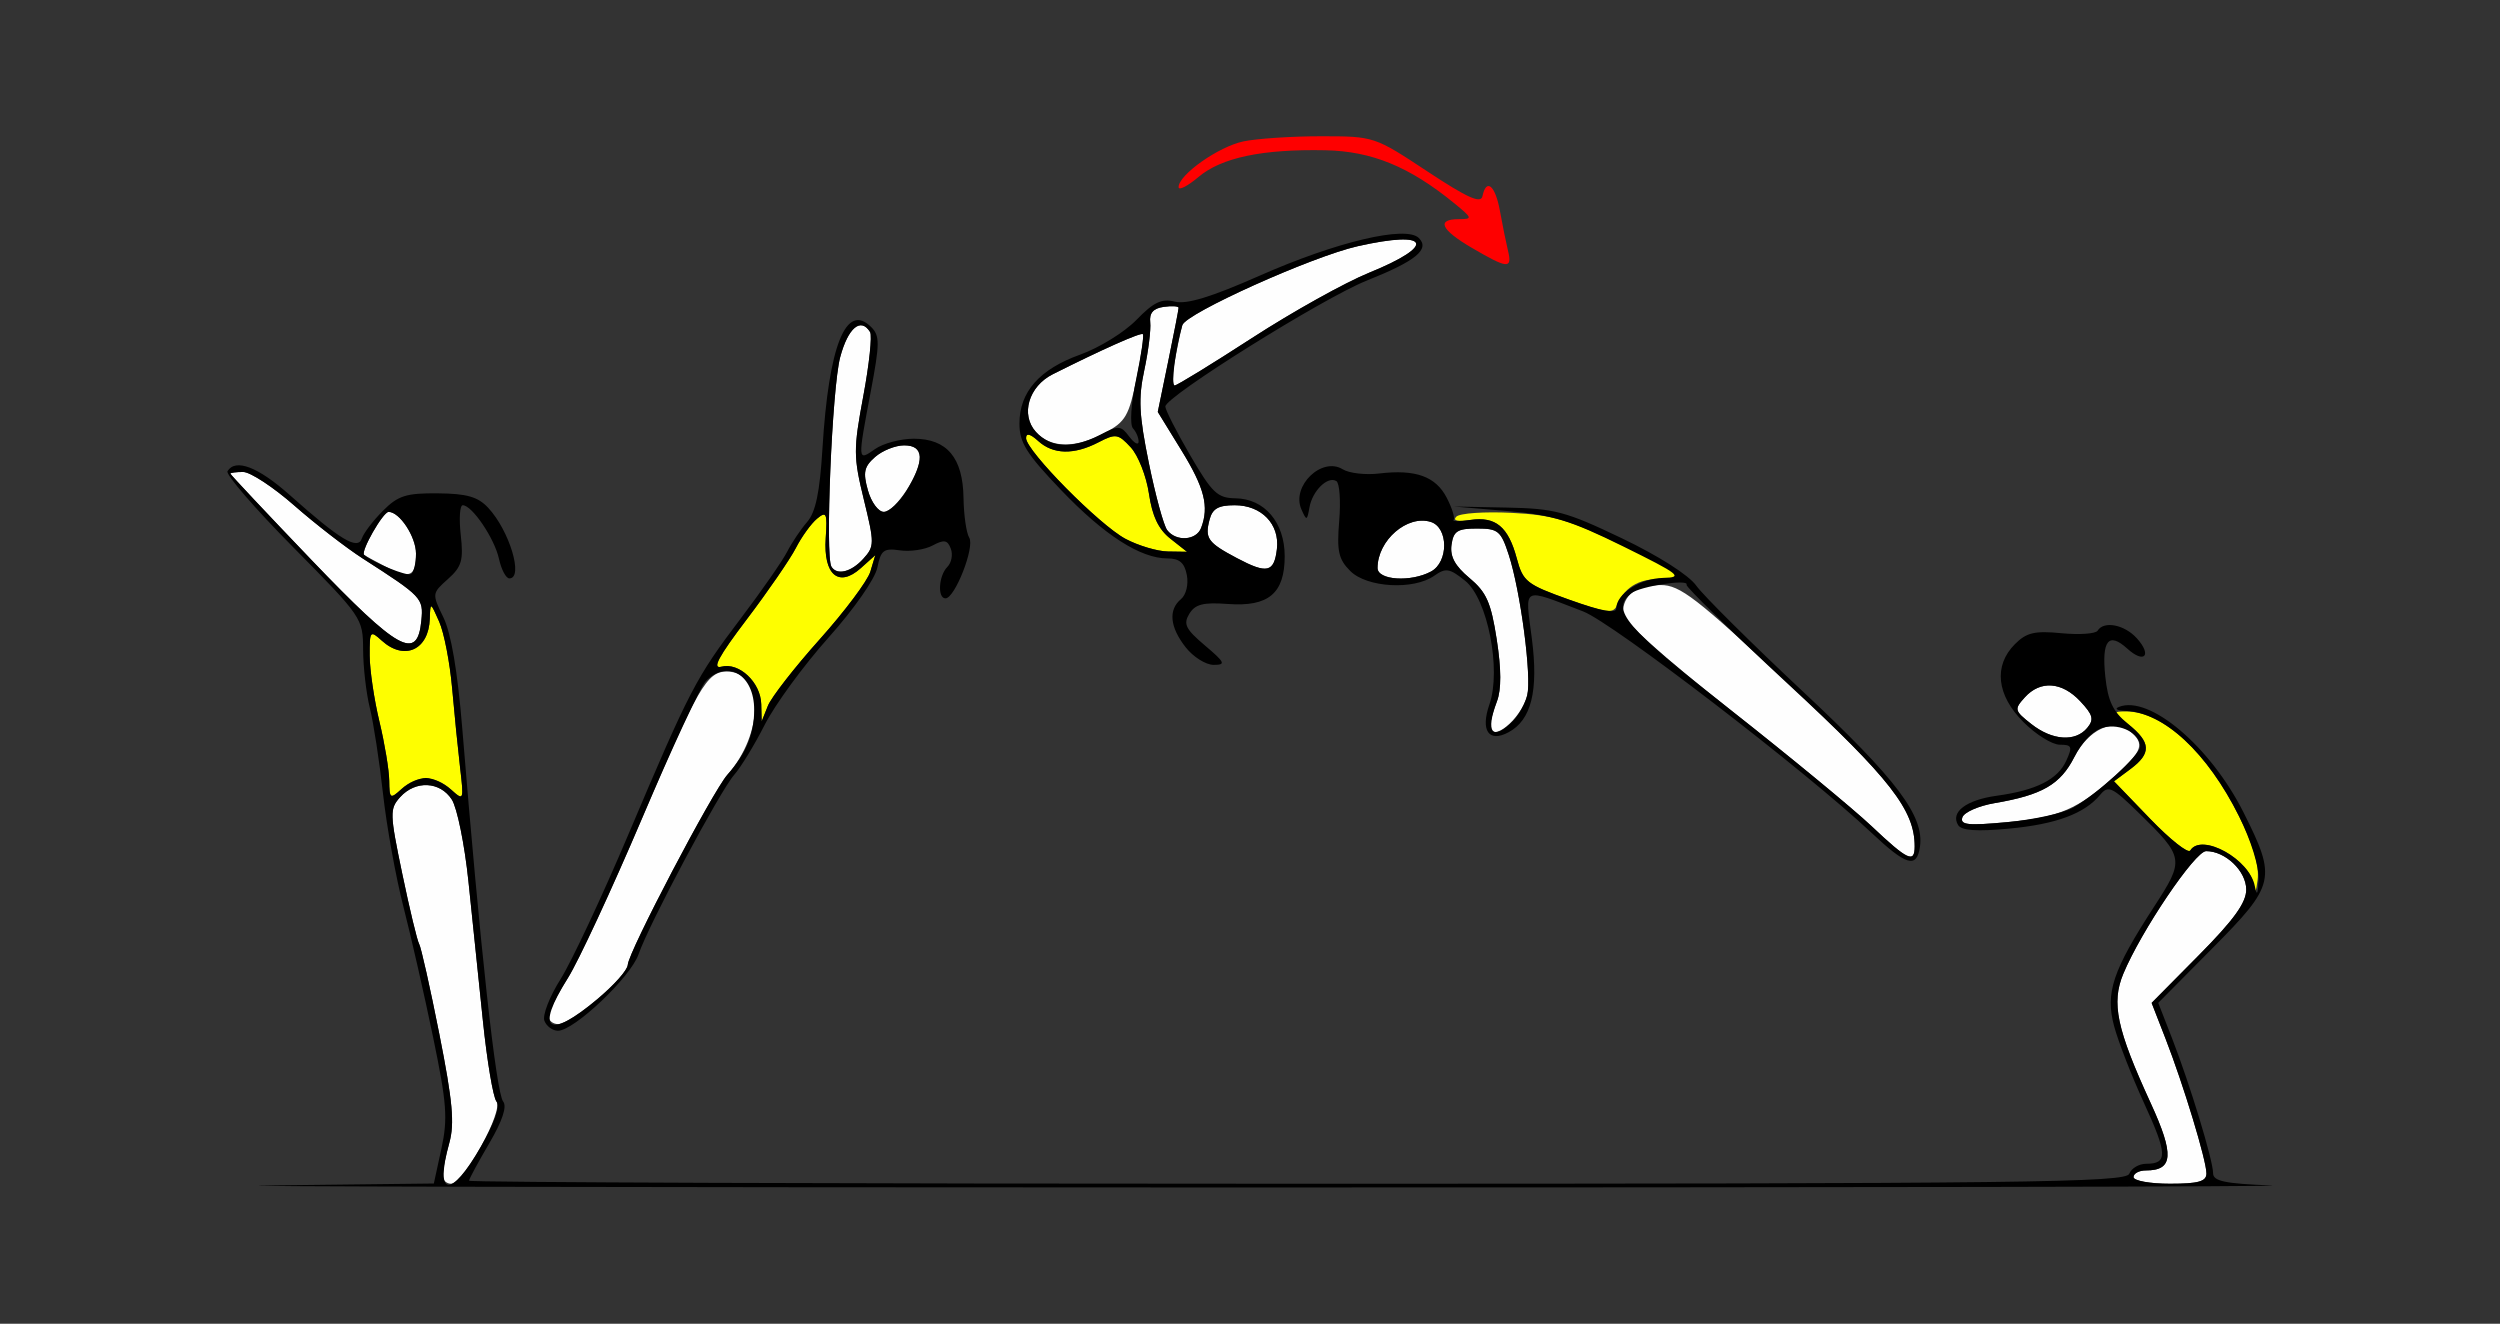 <?xml version="1.0" encoding="UTF-8" standalone="no"?>
<!-- Created with Inkscape (http://www.inkscape.org/) -->

<svg
   xmlns:dc="http://purl.org/dc/elements/1.1/"
   xmlns:cc="http://creativecommons.org/ns#"
   xmlns:rdf="http://www.w3.org/1999/02/22-rdf-syntax-ns#"
   xmlns:svg="http://www.w3.org/2000/svg"
   xmlns="http://www.w3.org/2000/svg"
   xmlns:sodipodi="http://sodipodi.sourceforge.net/DTD/sodipodi-0.dtd"
   xmlns:inkscape="http://www.inkscape.org/namespaces/inkscape"
   id="svg3776"
   version="1.1"
   inkscape:version="0.91 r13725"
   width="352.336"
   height="186.562"
   viewBox="0 0 352.336 186.562"
   sodipodi:docname="fx810102.svg">
  <rect x="0" y="0" width="352.336" height="186.562" fill="#333333" stroke="none"/>
  <defs
     id="defs3780" />
  <sodipodi:namedview
     pagecolor="#ffffff"
     bordercolor="#666666"
     borderopacity="1"
     objecttolerance="10"
     gridtolerance="10"
     guidetolerance="10"
     inkscape:pageopacity="0"
     inkscape:pageshadow="2"
     inkscape:window-width="1494"
     inkscape:window-height="829"
     id="namedview3778"
     showgrid="false"
     inkscape:zoom="1.1559789"
     inkscape:cx="71.334195"
     inkscape:cy="111.67468"
     inkscape:window-x="0"
     inkscape:window-y="0"
     inkscape:window-maximized="0"
     inkscape:current-layer="svg3776" />
  <g
     id="g3786"
     transform="translate(-3.054,-0.983)">
    <path
       style="fill:#fefefe"
       d="m 65.426,166.641 c 0.003,-0.645 0.433,-2.715 0.955,-4.601 0.755,-2.728 0.467,-5.864 -1.411,-15.33 -1.298,-6.546 -2.578,-12.253 -2.843,-12.684 -0.265,-0.43 -1.333,-4.869 -2.373,-9.864 -1.781,-8.553 -1.798,-9.184 -0.304,-10.84 2.159,-2.393 5.627,-2.226 7.284,0.35 0.746,1.16 1.797,6.328 2.334,11.484 0.538,5.156 1.456,14.016 2.041,19.688 0.585,5.672 1.445,10.788 1.911,11.368 1.045,1.301 -4.632,11.601 -6.395,11.601 -0.663,0 -1.203,-0.527 -1.2,-1.172 z M 303.738,166.875 c 0,-0.516 0.79,-0.938 1.755,-0.938 3.853,0 4.01,-2.207 0.673,-9.473 -4.809,-10.475 -5.58,-14.125 -3.858,-18.26 2.51,-6.025 10.105,-17.267 11.666,-17.267 2.726,0 5.652,2.807 5.652,5.422 0,1.849 -1.742,4.262 -6.667,9.236 l -6.667,6.733 1.95,5.008 c 2.535,6.51 5.777,17.191 5.777,19.032 0,1.126 -1.134,1.445 -5.14,1.445 -2.827,0 -5.14,-0.422 -5.14,-0.938 z M 80.374,144.223 c 0,-0.599 1.218,-3.025 2.707,-5.391 1.489,-2.365 6.176,-12.453 10.415,-22.416 C 101.391,97.863 102.681,95.625 105.487,95.625 c 5.212,0 5.268,8.693 0.094,14.531 -2.097,2.366 -13.972,25.011 -14.052,26.797 -0.073,1.634 -7.972,8.359 -9.817,8.359 -0.736,0 -1.338,-0.49 -1.338,-1.09 z M 266.805,117.402 c -2.58,-2.438 -11.517,-9.805 -19.86,-16.372 -9.661,-7.604 -15.169,-12.557 -15.169,-13.641 0,-2.557 1.885,-3.952 5.343,-3.952 2.701,0 5.007,1.781 17.909,13.828 14.451,13.494 17.869,17.893 17.869,23 0,2.432 -0.971,1.976 -6.092,-2.864 z m 12.815,-1.226 c 0.238,-0.718 2.293,-1.622 4.566,-2.009 6.677,-1.138 9.242,-2.62 11.202,-6.473 2.003,-3.939 5.556,-5.568 7.895,-3.621 2.082,1.733 1.732,2.764 -2.115,6.23 -5.273,4.751 -7.857,5.861 -15.241,6.549 -5.537,0.516 -6.663,0.395 -6.307,-0.676 z m 9.71,-13.157 c -2.388,-1.884 -2.433,-2.069 -0.916,-3.75 2.191,-2.429 5.234,-2.216 7.822,0.548 1.8,1.922 1.967,2.561 0.983,3.75 -1.664,2.011 -4.935,1.784 -7.889,-0.548 z m -76.246,0.168 c 0,-0.482 0.423,-1.993 0.94,-3.358 0.634,-1.674 0.624,-4.516 -0.031,-8.733 -0.809,-5.211 -1.447,-6.65 -3.833,-8.644 -2.059,-1.721 -2.772,-3.037 -2.539,-4.688 0.272,-1.935 0.835,-2.295 3.59,-2.295 2.976,0 3.374,0.329 4.473,3.694 1.664,5.096 3.258,17.208 2.607,19.811 -0.849,3.393 -5.207,6.919 -5.207,4.213 z M 46.967,79.918 C 40.672,73.346 35.521,67.863 35.518,67.734 35.516,67.605 36.331,67.5 37.329,67.5 c 0.998,0 4.235,2.125 7.194,4.722 2.958,2.597 7.294,5.953 9.634,7.458 8.401,5.403 8.586,5.599 8.28,8.764 -0.556,5.752 -3.179,4.307 -15.469,-8.525 z m 10.506,0.965 c -1.54,-0.793 -2.936,-1.559 -3.103,-1.701 -0.534,-0.456 2.659,-6.057 3.453,-6.057 1.558,0 3.859,3.505 3.859,5.878 0,3.236 -0.845,3.613 -4.209,1.88 z m 139.723,0.149 c 0,-3.906 4.208,-7.541 7.512,-6.49 2.493,0.794 2.512,5.653 0.026,6.987 -2.857,1.534 -7.538,1.225 -7.538,-0.497 z m -76.964,-0.182 c -0.903,-1.466 0.087,-25.244 1.23,-29.522 1.11,-4.154 2.912,-5.669 4.219,-3.547 0.307,0.498 -0.123,4.552 -0.955,9.009 -1.408,7.539 -1.403,8.554 0.074,14.601 1.509,6.178 1.506,6.589 -0.069,8.335 -1.699,1.883 -3.72,2.389 -4.499,1.125 z m 57.165,-1.198 c -4.14,-2.191 -4.567,-2.787 -3.878,-5.427 0.407,-1.561 1.237,-2.038 3.548,-2.038 3.781,0 6.358,2.674 5.947,6.173 -0.388,3.31 -1.375,3.537 -5.617,1.292 z m -9.842,-3.949 c -0.494,-0.645 -1.657,-4.894 -2.584,-9.443 -1.388,-6.806 -1.502,-9.131 -0.644,-13.125 0.573,-2.669 0.949,-5.697 0.834,-6.728 -0.146,-1.311 0.424,-1.965 1.895,-2.175 1.157,-0.165 2.103,-0.105 2.103,0.134 0,0.239 -0.66,3.637 -1.467,7.552 l -1.467,7.118 3.337,5.423 c 3.256,5.292 3.922,7.921 2.769,10.934 -0.677,1.771 -3.514,1.956 -4.775,0.311 z m -42.186,-5.625 c -0.709,-2.533 -0.539,-3.323 1.011,-4.688 1.025,-0.902 2.869,-1.641 4.097,-1.641 1.505,0 2.232,0.535 2.229,1.641 -0.006,2.434 -3.498,7.734 -5.096,7.734 -0.769,0 -1.77,-1.36 -2.242,-3.047 z m 23.671,-8.232 c -2.184,-2.421 -1.017,-6.409 2.374,-8.113 7.014,-3.525 12.434,-5.937 12.711,-5.658 0.174,0.174 -0.226,2.982 -0.889,6.24 -1.072,5.271 -1.558,6.112 -4.417,7.639 -4.242,2.267 -7.672,2.228 -9.78,-0.109 z m 19.598,-10.05 c 0.342,-1.934 0.813,-4.178 1.048,-4.988 0.482,-1.66 18.268,-9.669 24.707,-11.125 10.217,-2.311 11.168,-0.146 1.637,3.727 -3.409,1.385 -10.842,5.529 -16.52,9.21 -5.677,3.68 -10.586,6.691 -10.908,6.691 -0.322,0 -0.306,-1.582 0.036,-3.516 z"
       id="path3796"
       inkscape:connector-curvature="0" />
    <path
       style="fill:#fefe00"
       d="m 320.71,125.927 c -0.267,-3.65 -7.377,-7.67 -8.976,-5.075 -0.289,0.469 -2.825,-1.535 -5.636,-4.453 l -5.111,-5.305 2.31,-1.719 c 2.956,-2.2 2.917,-3.759 -0.153,-6.182 -2.369,-1.869 -2.385,-1.943 -0.421,-1.943 5.192,0 11.435,5.82 15.924,14.845 2.009,4.04 2.835,6.887 2.583,8.906 -0.216,1.727 -0.434,2.114 -0.521,0.926 z M 57.911,111.005 c -0.018,-1.498 -0.643,-5.255 -1.387,-8.348 -0.745,-3.094 -1.361,-7.272 -1.369,-9.286 -0.014,-3.488 0.066,-3.587 1.695,-2.109 3.191,2.897 6.638,1.327 6.778,-3.089 0.075,-2.372 0.086,-2.369 1.321,0.422 0.685,1.547 1.506,5.766 1.825,9.375 0.319,3.609 0.827,8.672 1.128,11.25 0.538,4.597 0.513,4.656 -1.274,3.047 -2.287,-2.059 -4.77,-2.091 -6.975,-0.089 -1.618,1.469 -1.711,1.407 -1.742,-1.172 z m 52.429,-10.781 c -0.075,-3.063 -3.12,-5.932 -5.605,-5.28 -1.38,0.362 -0.445,-1.388 3.567,-6.679 2.99,-3.943 6.102,-8.466 6.917,-10.051 0.815,-1.584 2.154,-3.441 2.977,-4.127 1.337,-1.113 1.468,-0.821 1.23,2.75 -0.344,5.159 1.827,7.011 4.943,4.218 l 2.048,-1.836 -0.706,2.344 c -0.388,1.289 -3.598,5.575 -7.132,9.523 -3.534,3.949 -6.82,8.168 -7.303,9.375 l -0.877,2.195 -0.059,-2.433 z M 224.072,85.455 c -5.86,-2.078 -6.368,-2.481 -7.25,-5.766 -1.203,-4.482 -2.98,-5.95 -6.563,-5.423 -1.784,0.263 -2.513,0.089 -1.958,-0.468 0.486,-0.487 3.982,-0.729 7.769,-0.537 5.9,0.299 8.186,0.979 15.969,4.754 4.996,2.423 9.083,4.549 9.083,4.726 0,0.176 -1.478,0.148 -3.284,-0.064 -3.346,-0.392 -5.762,0.86 -6.867,3.557 -0.523,1.275 -1.374,1.179 -6.898,-0.779 z m -62.39,-8.524 c -3.68,-1.953 -14.019,-12.422 -14.019,-14.194 0,-0.766 0.573,-0.632 1.709,0.399 2.109,1.914 5.038,1.978 8.493,0.186 2.439,-1.265 2.773,-1.213 4.547,0.703 1.053,1.138 2.209,4.081 2.57,6.54 0.464,3.163 1.344,5.014 3.01,6.328 l 2.354,1.857 -2.696,-0.041 c -1.483,-0.023 -4.168,-0.823 -5.967,-1.778 z"
       id="path3792"
       inkscape:connector-curvature="0" />
    <path
       style="fill:#fe0000"
       d="m 210.514,35.93 c -4.393,-2.566 -5.077,-4.052 -1.869,-4.059 1.99,-0.004 1.953,-0.127 -0.701,-2.293 -6.259,-5.107 -11.568,-7.285 -18.079,-7.418 -8.906,-0.182 -14.659,1.028 -17.898,3.762 -1.544,1.304 -2.808,1.948 -2.808,1.433 0,-1.738 5.635,-5.711 9.14,-6.445 1.912,-0.4 6.842,-0.725 10.954,-0.723 7.45,0.005 7.503,0.023 14.953,4.944 5.679,3.751 7.549,4.593 7.779,3.498 0.542,-2.588 1.812,-1.518 2.461,2.074 0.349,1.934 0.862,4.465 1.14,5.625 0.621,2.595 -0.035,2.544 -5.072,-0.398 z"
       id="path3790"
       inkscape:connector-curvature="0" />
    <path
       style="fill:#000000"
       d="m 41.21,168.048 22.986,-0.268 1.065,-4.906 c 0.921,-4.243 0.764,-6.362 -1.165,-15.687 -1.226,-5.93 -3.11,-14.212 -4.187,-18.405 -1.077,-4.193 -2.371,-11.365 -2.877,-15.938 C 56.526,108.272 55.693,102.844 55.181,100.781 54.669,98.719 54.24,95.012 54.228,92.543 54.206,88.109 54.088,87.937 44.404,78.139 39.012,72.685 34.832,67.849 35.113,67.393 c 1.133,-1.838 4.32,-0.613 8.808,3.384 7.062,6.292 9.565,7.796 10.133,6.087 0.252,-0.758 1.584,-2.508 2.961,-3.889 2.136,-2.143 3.273,-2.505 7.743,-2.464 4.092,0.037 5.646,0.482 7.094,2.034 C 74.862,75.767 76.882,82.5 74.841,82.5 74.367,82.5 73.708,81.254 73.374,79.732 72.745,76.859 69.585,72.188 68.271,72.188 c -0.414,0 -0.54,1.883 -0.282,4.185 0.402,3.582 0.142,4.477 -1.805,6.218 -2.259,2.018 -2.263,2.059 -0.628,5.425 1.076,2.216 1.993,7.617 2.643,15.579 2.52,30.848 4.773,51.394 5.771,52.636 0.563,0.701 -0.123,2.751 -1.974,5.901 -1.56,2.655 -2.837,5.019 -2.837,5.254 0,0.235 52.525,0.427 116.722,0.427 102.891,0 116.786,-0.167 117.26,-1.406 C 303.438,165.633 304.509,165 305.523,165 c 3.056,0 3.009,-1.349 -0.304,-8.564 -1.743,-3.798 -3.643,-8.682 -4.221,-10.855 -1.249,-4.694 -0.202,-7.811 5.659,-16.844 4.302,-6.631 4.256,-6.903 -2.227,-13.235 -3.7,-3.614 -4.255,-3.874 -5.378,-2.516 -2.209,2.67 -6.222,4.161 -12.868,4.78 -4.534,0.423 -6.687,0.273 -7.162,-0.497 -1.126,-1.828 1.135,-3.547 5.448,-4.14 5.57,-0.766 8.591,-2.292 9.799,-4.951 0.895,-1.971 0.784,-2.24 -0.925,-2.24 -1.068,0 -3.372,-1.434 -5.12,-3.188 -3.785,-3.797 -4.237,-7.937 -1.2,-10.984 1.633,-1.639 2.777,-1.907 6.57,-1.541 2.526,0.243 4.815,0.081 5.087,-0.36 0.876,-1.423 3.785,-0.855 5.53,1.078 2.178,2.414 1.054,3.635 -1.342,1.459 -2.648,-2.403 -3.639,-1.155 -3.107,3.911 0.365,3.472 1.069,4.953 3.158,6.645 3.294,2.667 3.383,4.181 0.379,6.416 l -2.31,1.719 5.111,5.305 c 2.811,2.918 5.347,4.922 5.636,4.453 1.569,-2.547 8.368,1.207 9.103,5.026 0.284,1.475 0.44,1.186 0.53,-0.983 0.074,-1.78 -1.093,-5.528 -2.773,-8.906 -4.447,-8.943 -10.579,-14.627 -15.978,-14.813 -1.182,-0.041 -1.605,-0.293 -0.941,-0.56 4.287,-1.725 12.899,5.565 17.573,14.876 4.683,9.329 4.486,10.184 -4.421,19.166 l -7.602,7.666 1.951,5.01 c 2.514,6.458 5.777,17.187 5.777,18.998 0,1.121 1.665,1.472 8.178,1.721 4.498,0.172 -62.266,0.301 -148.364,0.288 -86.098,-0.013 -146.198,-0.145 -133.556,-0.292 z m 29.639,-5.508 c 1.936,-3.381 2.715,-5.651 2.171,-6.328 -0.466,-0.581 -1.326,-5.696 -1.911,-11.368 C 70.524,139.172 69.606,130.312 69.068,125.156 68.531,120 67.48,114.832 66.734,113.672 c -1.657,-2.577 -5.125,-2.743 -7.284,-0.35 -1.495,1.657 -1.477,2.287 0.304,10.84 1.04,4.995 2.107,9.433 2.373,9.864 0.265,0.43 1.544,6.138 2.843,12.684 1.878,9.466 2.166,12.603 1.411,15.33 -2.124,7.672 0.213,7.934 4.469,0.501 z m 243.169,3.828 c 0,-1.842 -3.242,-12.522 -5.777,-19.032 l -1.95,-5.008 6.667,-6.733 c 4.925,-4.974 6.667,-7.387 6.667,-9.236 0,-2.615 -2.926,-5.422 -5.652,-5.422 -1.561,0 -9.156,11.242 -11.666,17.267 -1.722,4.134 -0.951,7.785 3.858,18.26 3.336,7.266 3.179,9.473 -0.673,9.473 -0.965,0 -1.755,0.422 -1.755,0.938 0,0.516 2.313,0.938 5.14,0.938 4.007,0 5.14,-0.319 5.14,-1.445 z m -18.853,-51.526 c 3.347,-1.851 9.507,-7.459 9.507,-8.654 0,-1.825 -2.765,-3.275 -5.117,-2.683 -1.455,0.366 -3.028,1.947 -4.168,4.189 -1.96,3.853 -4.525,5.336 -11.202,6.473 -2.273,0.387 -4.327,1.291 -4.566,2.009 -0.356,1.072 0.77,1.193 6.307,0.676 3.707,-0.346 7.865,-1.25 9.239,-2.01 z M 63.084,110.625 c 0.947,0 2.542,0.738 3.544,1.641 1.787,1.609 1.812,1.55 1.274,-3.047 -0.302,-2.578 -0.809,-7.641 -1.128,-11.25 -0.319,-3.609 -1.14,-7.828 -1.825,-9.375 -1.236,-2.79 -1.246,-2.794 -1.321,-0.422 -0.14,4.416 -3.587,5.986 -6.778,3.089 -1.628,-1.478 -1.708,-1.378 -1.695,2.109 0.008,2.014 0.624,6.192 1.369,9.286 0.745,3.094 1.369,6.851 1.387,8.348 0.032,2.579 0.124,2.641 1.742,1.172 0.94,-0.853 2.484,-1.552 3.431,-1.552 z m 234.135,-7.059 c 0.984,-1.189 0.816,-1.828 -0.983,-3.75 -2.588,-2.763 -5.631,-2.977 -7.822,-0.548 -1.517,1.681 -1.472,1.866 0.916,3.75 2.955,2.331 6.226,2.559 7.889,0.548 z M 62.436,88.443 c 0.306,-3.165 0.121,-3.361 -8.28,-8.764 -2.34,-1.505 -6.676,-4.861 -9.634,-7.458 C 41.564,69.625 38.327,67.5 37.329,67.5 c -0.998,0 -1.813,0.105 -1.811,0.234 0.002,0.129 5.154,5.611 11.449,12.183 12.291,12.833 14.913,14.278 15.469,8.525 z m -0.754,-9.44 c 0,-2.373 -2.301,-5.878 -3.859,-5.878 -0.794,0 -3.987,5.602 -3.453,6.057 1.311,1.118 6.043,3.056 6.607,2.706 0.388,-0.24 0.705,-1.539 0.705,-2.886 z m 18.096,65.843 c -0.295,-0.772 0.728,-3.409 2.273,-5.859 1.546,-2.451 5.847,-11.628 9.558,-20.393 8.676,-20.491 9.496,-22.067 15.856,-30.469 2.927,-3.867 5.862,-8.086 6.522,-9.375 0.66,-1.289 1.934,-3.188 2.832,-4.219 1.187,-1.364 1.773,-4.177 2.146,-10.312 0.886,-14.574 3.336,-20.687 6.871,-17.142 1.232,1.236 1.224,2.282 -0.072,9.138 -1.859,9.829 -1.861,9.795 0.613,8.057 1.142,-0.803 3.601,-1.459 5.463,-1.459 4.676,0 6.925,2.679 7.007,8.345 0.035,2.421 0.398,4.945 0.808,5.61 0.807,1.309 -2.027,8.545 -3.347,8.545 -1.16,0 -0.968,-3.199 0.266,-4.437 0.582,-0.584 0.799,-1.741 0.481,-2.572 -0.47,-1.229 -0.947,-1.311 -2.568,-0.441 -1.095,0.588 -3.167,0.895 -4.605,0.684 -2.275,-0.335 -2.687,-0.022 -3.172,2.41 -0.319,1.6 -3.272,5.834 -6.906,9.904 -3.492,3.91 -7.529,9.429 -8.972,12.265 -1.442,2.836 -3.37,6 -4.283,7.031 -2.01,2.269 -12.066,21.125 -13.504,25.321 -1.1,3.208 -9.073,10.773 -11.355,10.773 -0.756,0 -1.616,-0.632 -1.911,-1.404 z m 7.482,-3.049 c 2.315,-1.934 4.237,-4.113 4.269,-4.844 0.08,-1.786 11.955,-24.431 14.052,-26.797 2.627,-2.964 3.765,-5.721 3.765,-9.126 0,-4.949 -3.716,-7.169 -6.808,-4.068 -0.734,0.736 -4.802,9.49 -9.042,19.453 -4.239,9.963 -8.926,20.051 -10.415,22.416 -4.671,7.421 -2.771,8.769 4.179,2.965 z M 118.578,91.086 c 3.534,-3.949 6.744,-8.234 7.132,-9.523 l 0.706,-2.344 -2.048,1.836 c -3.117,2.793 -5.287,0.941 -4.943,-4.218 0.238,-3.572 0.108,-3.864 -1.23,-2.75 -0.823,0.685 -2.163,2.542 -2.977,4.127 -0.815,1.584 -3.927,6.107 -6.917,10.051 -4.012,5.292 -4.946,7.041 -3.567,6.679 2.485,-0.652 5.531,2.217 5.605,5.28 l 0.059,2.433 0.877,-2.195 c 0.482,-1.207 3.768,-5.426 7.303,-9.375 z m 6.153,-11.36 c 1.575,-1.746 1.578,-2.157 0.069,-8.335 -1.477,-6.047 -1.482,-7.062 -0.074,-14.601 0.832,-4.456 1.262,-8.51 0.955,-9.009 -1.308,-2.122 -3.11,-0.608 -4.219,3.547 -1.143,4.278 -2.133,28.056 -1.23,29.522 0.779,1.264 2.8,0.759 4.499,-1.125 z m 6.12,-9.648 c 2.542,-4.182 2.415,-6.328 -0.374,-6.328 -1.228,0 -3.072,0.738 -4.097,1.641 -1.55,1.364 -1.72,2.154 -1.011,4.688 0.472,1.687 1.473,3.047 2.242,3.047 0.764,0 2.222,-1.371 3.241,-3.047 z m 135.943,48.26 c -9.144,-8.619 -36.473,-29.598 -40.626,-31.186 -8.778,-3.356 -8.187,-3.67 -7.221,3.84 0.948,7.37 -0.073,11.468 -3.287,13.194 -2.792,1.499 -3.98,-0.234 -2.694,-3.933 1.701,-4.893 -0.262,-14.881 -3.423,-17.417 -2.206,-1.77 -2.724,-1.854 -4.362,-0.703 -2.91,2.045 -9.492,1.668 -11.83,-0.677 -1.659,-1.664 -1.908,-2.799 -1.555,-7.071 0.231,-2.799 0.051,-5.318 -0.401,-5.599 -1.214,-0.753 -3.379,1.363 -3.791,3.704 -0.336,1.913 -0.408,1.93 -1.139,0.273 -1.444,-3.271 2.88,-7.462 5.822,-5.642 0.901,0.557 3.215,0.825 5.141,0.594 5.131,-0.615 7.97,0.407 9.528,3.43 0.76,1.474 1.191,2.871 0.959,3.104 -0.233,0.233 0.839,0.238 2.382,0.011 3.544,-0.522 5.327,0.958 6.522,5.413 0.881,3.281 1.383,3.674 7.483,5.855 4.442,1.588 6.539,1.975 6.539,1.207 0,-2.046 3.36,-4.233 6.616,-4.306 2.886,-0.064 2.337,-0.496 -5.625,-4.429 -7.439,-3.674 -10.003,-4.457 -16.355,-4.994 l -7.533,-0.637 7.477,0.15 c 6.76,0.136 8.312,0.55 16.192,4.318 5.166,2.47 9.443,5.192 10.501,6.683 0.982,1.384 7.784,8.133 15.116,15 13.212,12.373 17.053,17.483 16.409,21.829 -0.455,3.066 -1.915,2.637 -6.845,-2.01 z m 6.103,1.928 c 0,-5.12 -3.4,-9.486 -17.727,-22.766 -8.067,-7.477 -14.557,-13.822 -14.423,-14.101 0.416,-0.868 -6.57,0.208 -7.803,1.202 -2.923,2.355 -0.97,4.646 14.001,16.429 8.343,6.566 17.28,13.934 19.86,16.372 5.121,4.84 6.092,5.296 6.092,2.864 z m -56.61,-17.675 c 0.807,-0.809 1.709,-2.437 2.004,-3.617 0.651,-2.603 -0.943,-14.715 -2.607,-19.811 -1.099,-3.365 -1.497,-3.694 -4.473,-3.694 -2.755,0 -3.318,0.359 -3.59,2.295 -0.232,1.651 0.481,2.966 2.539,4.688 2.386,1.995 3.024,3.433 3.833,8.644 0.655,4.217 0.665,7.059 0.031,8.733 -1.673,4.414 -0.641,5.674 2.263,2.762 z M 204.734,81.53 c 2.486,-1.334 2.467,-6.193 -0.026,-6.987 -3.304,-1.052 -7.512,2.584 -7.512,6.49 0,1.722 4.681,2.031 7.538,0.497 z M 170.161,92.217 c -2.239,-2.856 -2.478,-5.288 -0.666,-6.796 0.723,-0.602 1.079,-2.066 0.826,-3.396 -0.329,-1.726 -1.038,-2.338 -2.71,-2.338 -3.83,0 -8.935,-3.281 -15.041,-9.666 -4.861,-5.084 -5.841,-6.652 -5.841,-9.345 0,-4.461 2.822,-7.66 8.576,-9.72 2.67,-0.956 6.234,-3.158 7.919,-4.895 2.427,-2.5 3.551,-3.034 5.406,-2.567 1.66,0.418 5.139,-0.647 11.949,-3.656 10.839,-4.79 20.644,-7.111 22.439,-5.31 1.59,1.595 -0.426,3.243 -7.336,5.999 -6.183,2.466 -28.393,16.352 -28.393,17.751 0,0.47 1.577,3.564 3.505,6.875 3.089,5.308 3.845,6.026 6.379,6.059 4.092,0.053 6.939,3.399 6.939,8.156 0,5.248 -2.273,7.16 -8.009,6.737 -3.475,-0.256 -4.611,0.034 -5.435,1.388 -0.875,1.438 -0.523,2.152 2.194,4.453 2.85,2.414 2.997,2.741 1.236,2.741 -1.1,0 -2.871,-1.112 -3.937,-2.47 z m 12.853,-13.857 c 0.41,-3.499 -2.166,-6.173 -5.947,-6.173 -2.311,0 -3.141,0.477 -3.548,2.038 -0.688,2.64 -0.262,3.236 3.878,5.427 4.242,2.245 5.229,2.018 5.617,-1.292 z m -15.022,-1.468 c -1.665,-1.314 -2.546,-3.165 -3.01,-6.328 -0.361,-2.459 -1.517,-5.402 -2.57,-6.54 -1.773,-1.916 -2.108,-1.968 -4.547,-0.703 -3.455,1.792 -6.384,1.728 -8.493,-0.186 -1.136,-1.031 -1.709,-1.165 -1.709,-0.399 0,1.772 10.339,12.241 14.019,14.194 1.799,0.955 4.484,1.755 5.967,1.778 l 2.696,0.041 -2.354,-1.857 z m 4.338,-1.501 c 1.153,-3.013 0.487,-5.642 -2.769,-10.934 l -3.337,-5.423 1.467,-7.118 c 0.807,-3.915 1.467,-7.313 1.467,-7.552 0,-0.239 -0.946,-0.299 -2.103,-0.134 -1.47,0.21 -2.04,0.864 -1.895,2.175 0.114,1.031 -0.261,4.059 -0.834,6.728 -0.858,3.994 -0.744,6.319 0.644,13.125 0.927,4.549 2.09,8.799 2.584,9.443 1.26,1.645 4.097,1.46 4.775,-0.311 z M 158.072,62.277 c 2.638,-1.369 2.931,-1.352 4.129,0.234 0.71,0.939 1.303,1.264 1.32,0.723 0.016,-0.541 -0.339,-1.385 -0.789,-1.875 -0.472,-0.513 -0.283,-3.449 0.445,-6.929 0.695,-3.321 1.122,-6.181 0.948,-6.355 -0.278,-0.279 -5.697,2.133 -12.711,5.658 -3.391,1.704 -4.558,5.692 -2.374,8.113 2.058,2.281 5.178,2.43 9.033,0.431 z m 21.437,-13.656 c 5.677,-3.68 13.111,-7.825 16.52,-9.21 9.531,-3.873 8.581,-6.038 -1.637,-3.727 -6.439,1.456 -24.225,9.465 -24.707,11.125 -0.972,3.35 -1.629,8.503 -1.084,8.503 0.322,0 5.231,-3.011 10.908,-6.691 z"
       id="path3788"
       inkscape:connector-curvature="0" />
  </g>
</svg>
